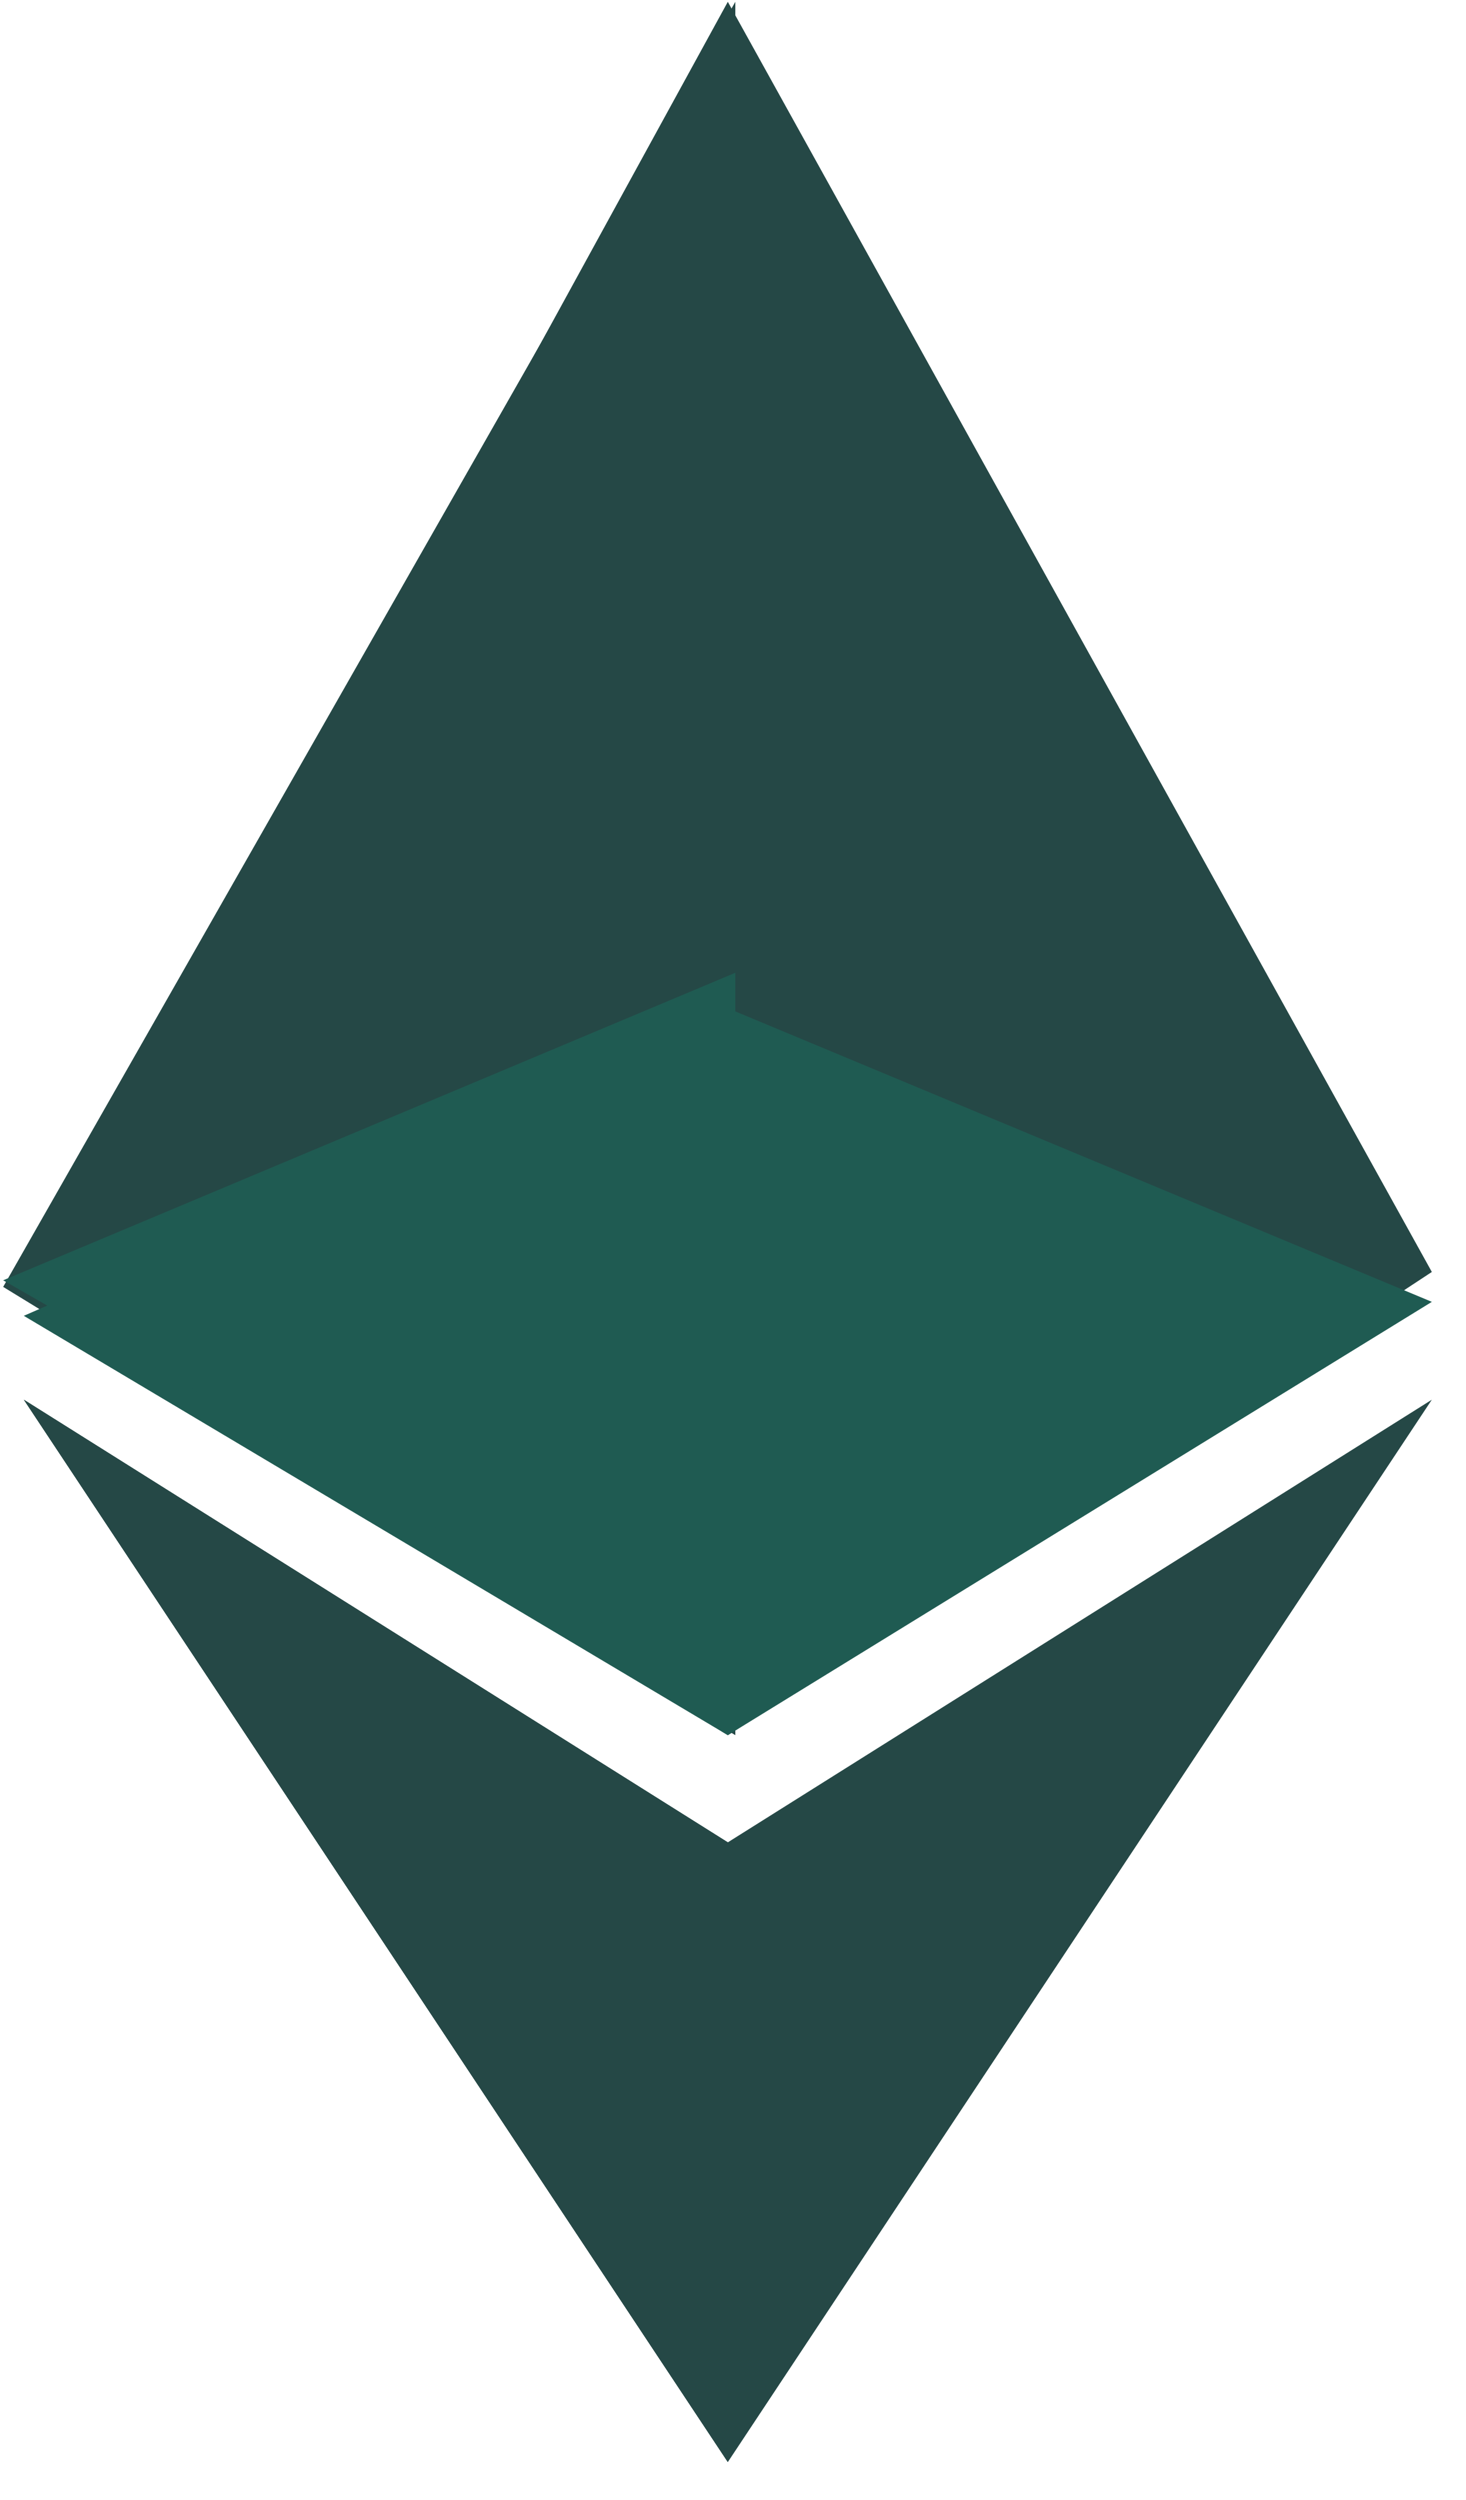 <?xml version="1.0" encoding="utf-8"?>
<svg width="71px" height="121px" viewBox="0 0 71 121" version="1.1" xmlns:xlink="http://www.w3.org/1999/xlink" xmlns="http://www.w3.org/2000/svg">
  <g id="Group-2-Copy-59">
    <g id="Group-25" transform="translate(0.153 0.087)">
      <path d="M34.096 0L68.193 61.482L34.096 83.905L0 62.205L34.096 0Z" transform="translate(1 0)" id="Rectangle-14" fill="#254846" fill-rule="evenodd" stroke="none" />
      <path d="M35.46 0L35.46 47.016L35.46 83.905L0 62.205L35.46 0Z" id="Rectangle-14-Copy" fill="#254846" fill-rule="evenodd" stroke="none" />
      <path d="M34.096 0L68.193 14.21L34.096 35.186L0 14.886L34.096 0Z" transform="translate(1 48.719)" id="Rectangle-18" fill="#1F5B52" fill-rule="evenodd" stroke="none" />
      <path d="M35.46 0L35.46 14.21L35.46 35.186L0 14.886L35.46 0Z" transform="translate(0 47)" id="Rectangle-18-Copy" fill="#1F5B52" fill-rule="evenodd" stroke="none" />
      <path d="M0 0L34.096 21.427L68.193 0L34.096 51.425L0 0Z" transform="translate(1 67.665)" id="Rectangle-28" fill="#254846" fill-rule="evenodd" stroke="none" />
      <path d="M0 0L34.096 21.427L34.096 51.425L0 0Z" transform="translate(1 67.665)" id="Rectangle-28-Copy" fill="#254846" fill-rule="evenodd" stroke="none" />
    </g>
  </g>
</svg>